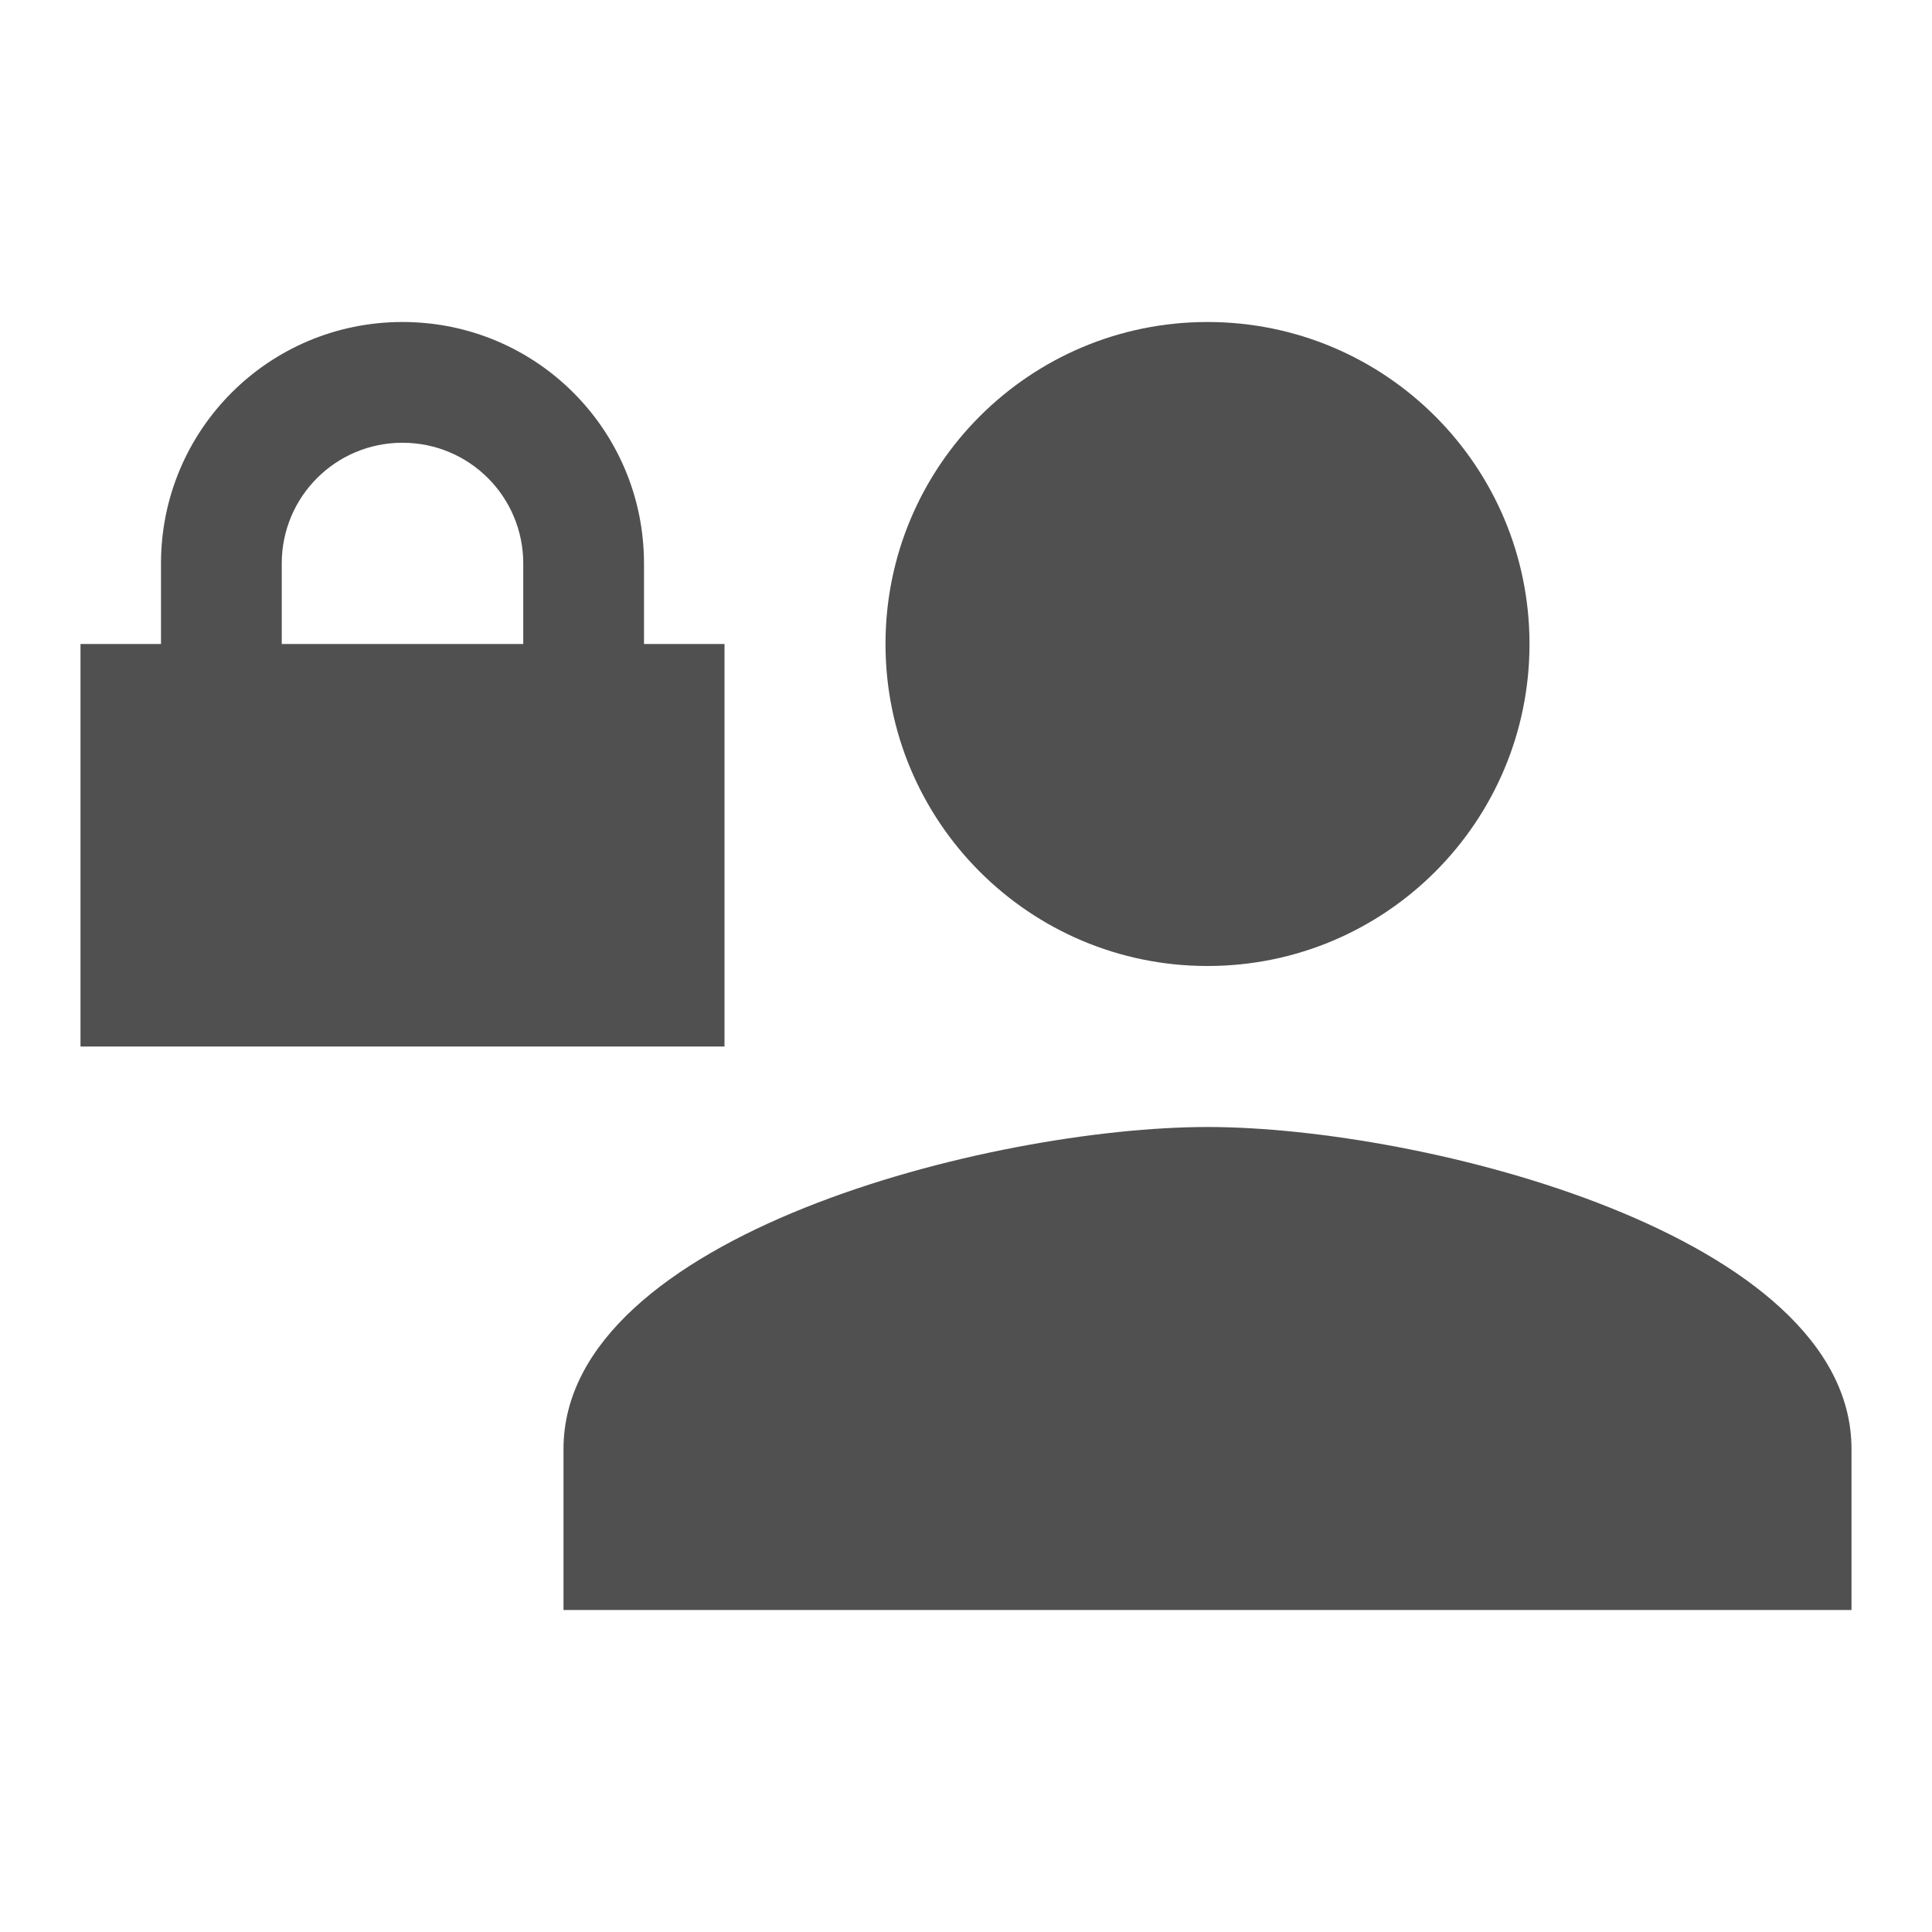 <svg width="24" height="24" viewBox="0 0 24 24" fill="none" xmlns="http://www.w3.org/2000/svg">
<g id="Blockeduser-Black">
<g id="Group">
<path id="Vector" d="M15 12C17.21 12 19 10.21 19 8C19 5.79 17.21 4 15 4C12.79 4 11 5.79 11 8C11 10.21 12.79 12 15 12ZM15 14C12.33 14 7 15.34 7 18V20H23V18C23 15.34 17.67 14 15 14Z" fill="#505050"/>
<path id="Vector_2" d="M8 8V7C8 5.34 6.66 4 5 4C3.34 4 2 5.34 2 7V8H1V13H9V8H8ZM3.5 7C3.5 6.17 4.17 5.5 5 5.5C5.83 5.5 6.5 6.17 6.5 7V8H3.5V7Z" fill="#505050"/>
</g>
</g>
</svg>
